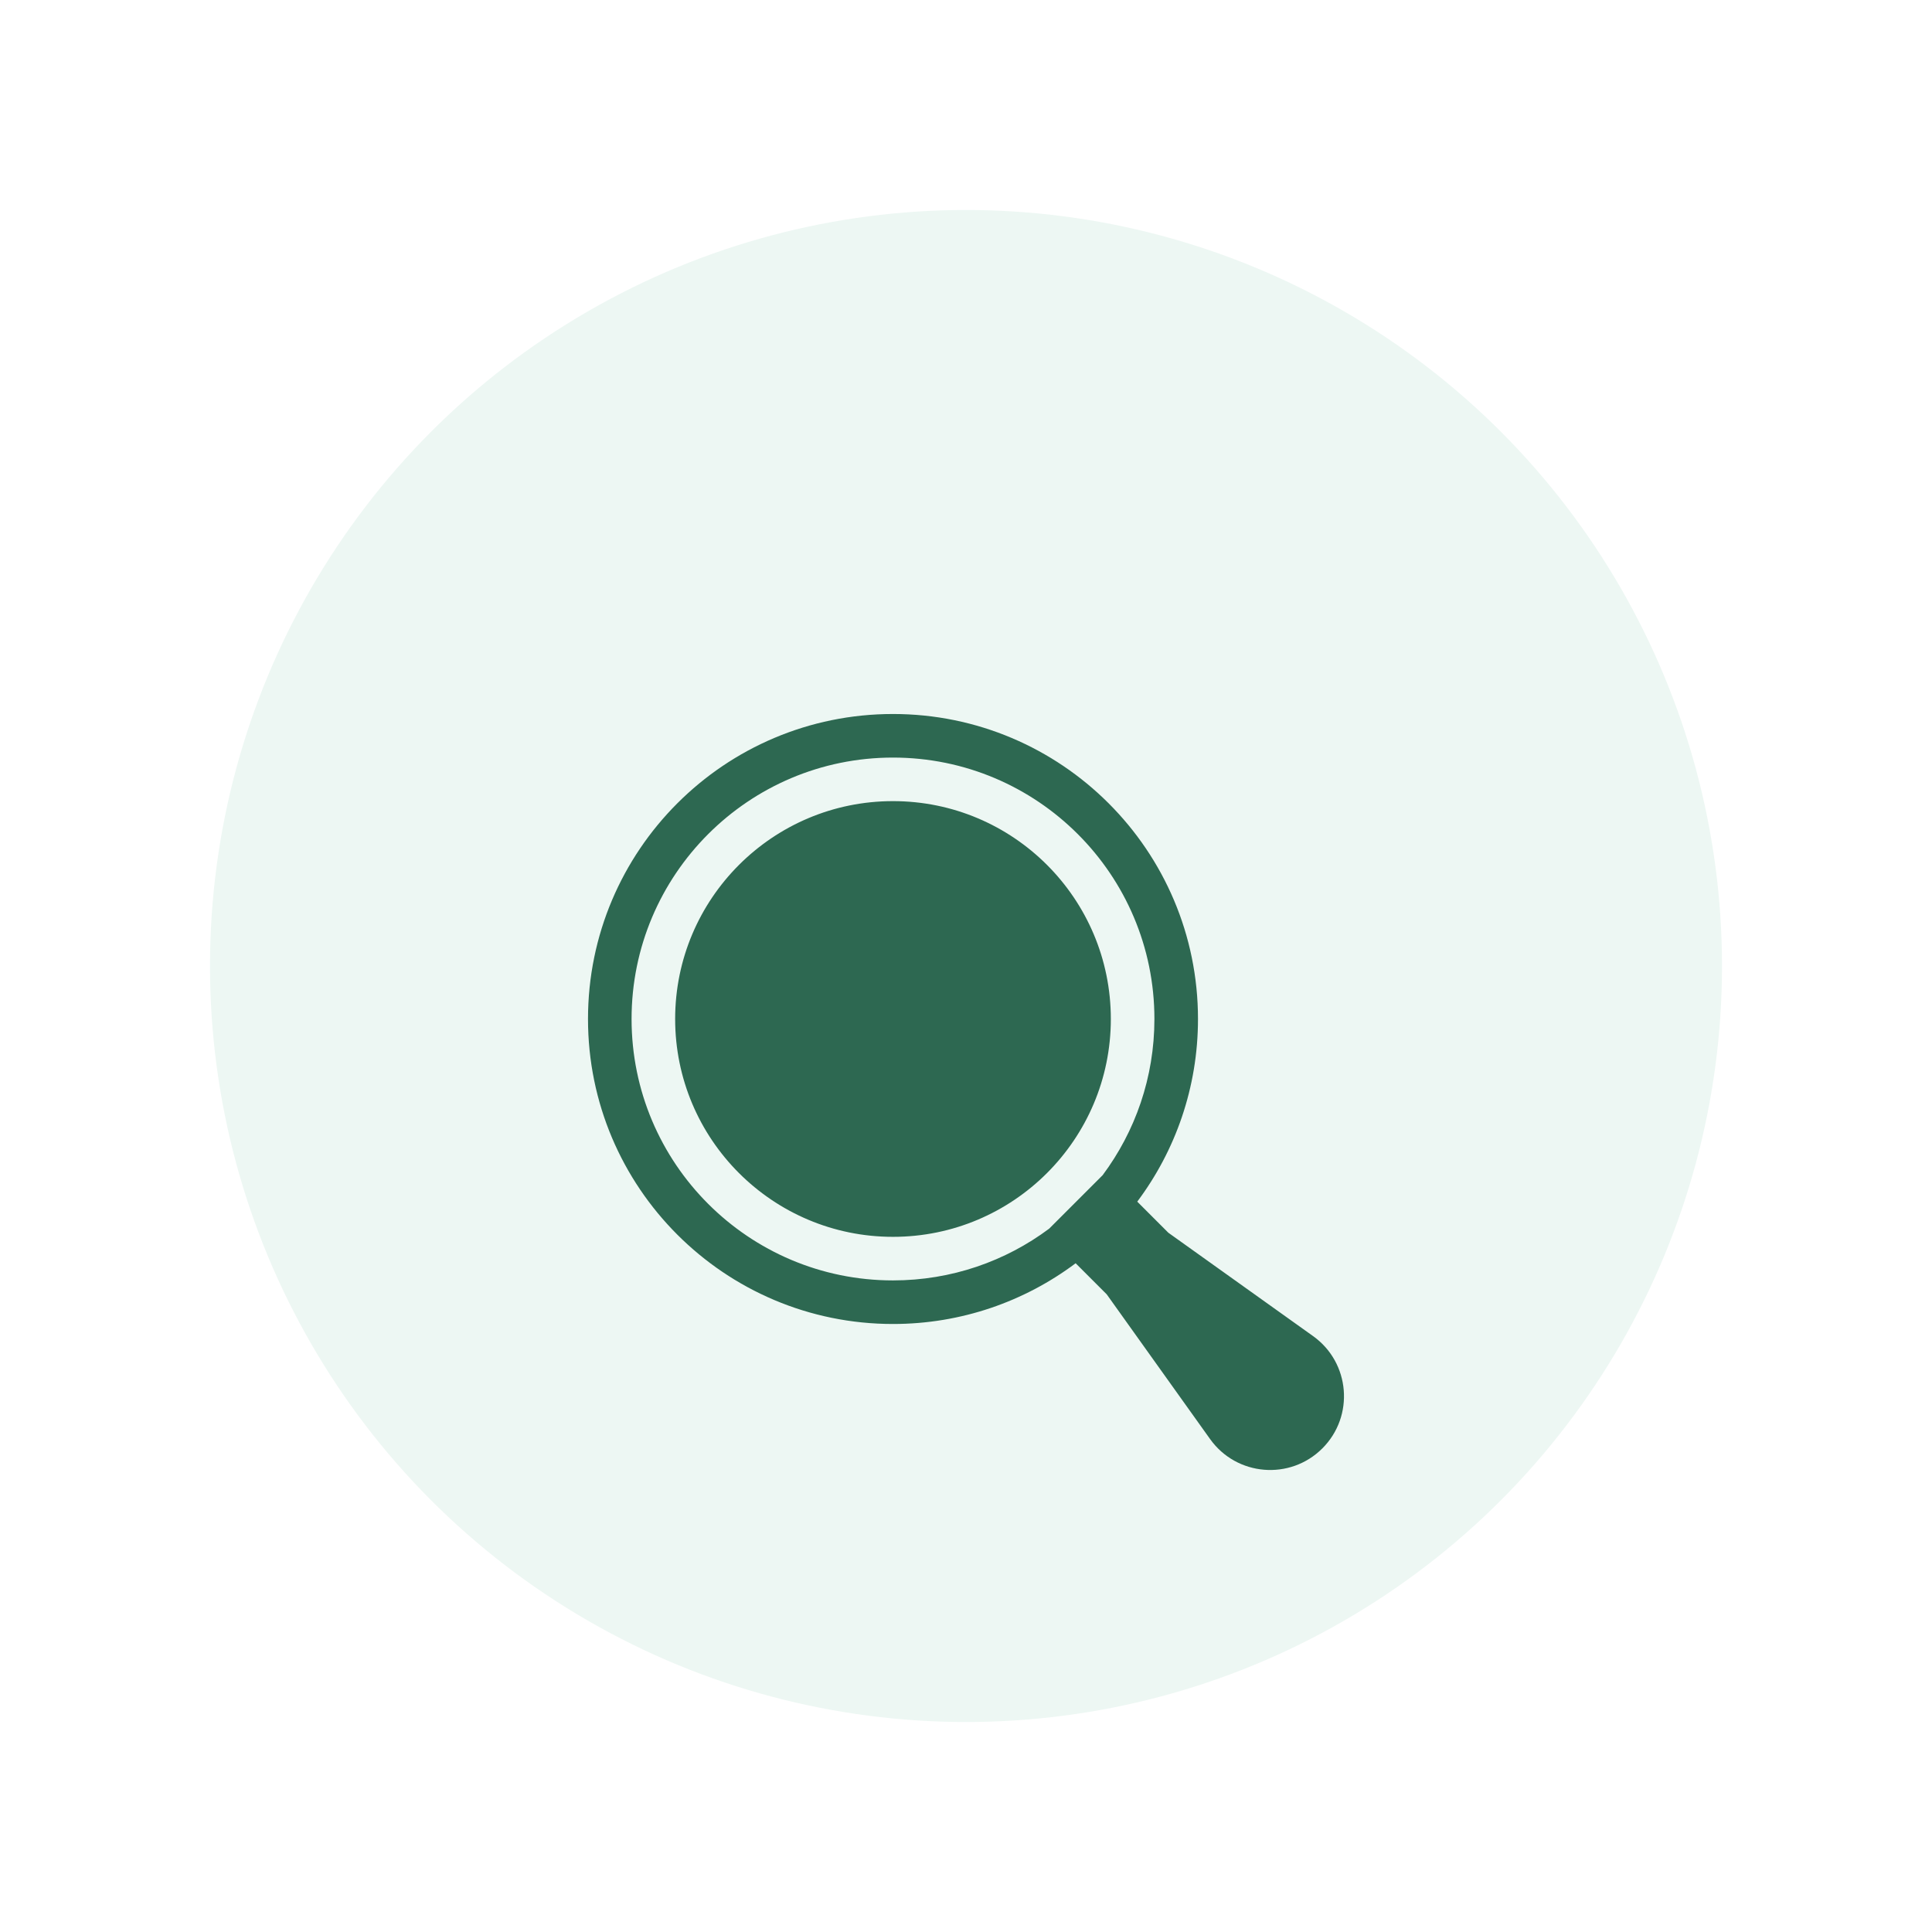 <svg width="92" height="92" viewBox="0 0 92 92" fill="none" xmlns="http://www.w3.org/2000/svg">
<g filter="url(#filter0_d_224_9104)">
<circle cx="46" cy="40" r="36" fill="#EDF7F3"/>
<g filter="url(#filter1_d_224_9104)">
<path fill-rule="evenodd" clip-rule="evenodd" d="M52.507 43.961C54.055 41.886 54.972 39.311 54.972 36.523C54.972 29.648 49.398 24.075 42.523 24.075C35.648 24.075 30.075 29.648 30.075 36.523C30.075 43.398 35.648 48.972 42.523 48.972C45.312 48.972 47.886 48.055 49.961 46.507L52.507 43.961ZM54.155 45.221C55.971 42.797 57.047 39.785 57.047 36.523C57.047 28.502 50.544 22 42.523 22C34.502 22 28 28.502 28 36.523C28 44.544 34.502 51.047 42.523 51.047C45.785 51.047 48.797 49.971 51.221 48.155L52.701 49.635L57.624 56.528C58.887 58.295 61.434 58.506 62.97 56.97C64.506 55.434 64.295 52.887 62.528 51.624L55.635 46.701L54.155 45.221ZM52.897 36.523C52.897 42.253 48.253 46.897 42.523 46.897C36.794 46.897 32.15 42.253 32.15 36.523C32.15 30.794 36.794 26.149 42.523 26.149C48.253 26.149 52.897 30.794 52.897 36.523Z" fill="#2D6851"/>
</g>
</g>
<defs>
<filter id="filter0_d_224_9104" x="0" y="0" width="92" height="92" filterUnits="userSpaceOnUse" color-interpolation-filters="sRGB">
<feFlood flood-opacity="0" result="BackgroundImageFix"/>
<feColorMatrix in="SourceAlpha" type="matrix" values="0 0 0 0 0 0 0 0 0 0 0 0 0 0 0 0 0 0 127 0" result="hardAlpha"/>
<feOffset dy="6"/>
<feGaussianBlur stdDeviation="5"/>
<feComposite in2="hardAlpha" operator="out"/>
<feColorMatrix type="matrix" values="0 0 0 0 0.108 0 0 0 0 0.292 0 0 0 0 0.22 0 0 0 0.3 0"/>
<feBlend mode="normal" in2="BackgroundImageFix" result="effect1_dropShadow_224_9104"/>
<feBlend mode="normal" in="SourceGraphic" in2="effect1_dropShadow_224_9104" result="shape"/>
</filter>
<filter id="filter1_d_224_9104" x="18" y="18" width="56" height="56" filterUnits="userSpaceOnUse" color-interpolation-filters="sRGB">
<feFlood flood-opacity="0" result="BackgroundImageFix"/>
<feColorMatrix in="SourceAlpha" type="matrix" values="0 0 0 0 0 0 0 0 0 0 0 0 0 0 0 0 0 0 127 0" result="hardAlpha"/>
<feOffset dy="6"/>
<feGaussianBlur stdDeviation="5"/>
<feComposite in2="hardAlpha" operator="out"/>
<feColorMatrix type="matrix" values="0 0 0 0 0.108 0 0 0 0 0.292 0 0 0 0 0.22 0 0 0 0.3 0"/>
<feBlend mode="normal" in2="BackgroundImageFix" result="effect1_dropShadow_224_9104"/>
<feBlend mode="normal" in="SourceGraphic" in2="effect1_dropShadow_224_9104" result="shape"/>
</filter>
</defs>
</svg>
